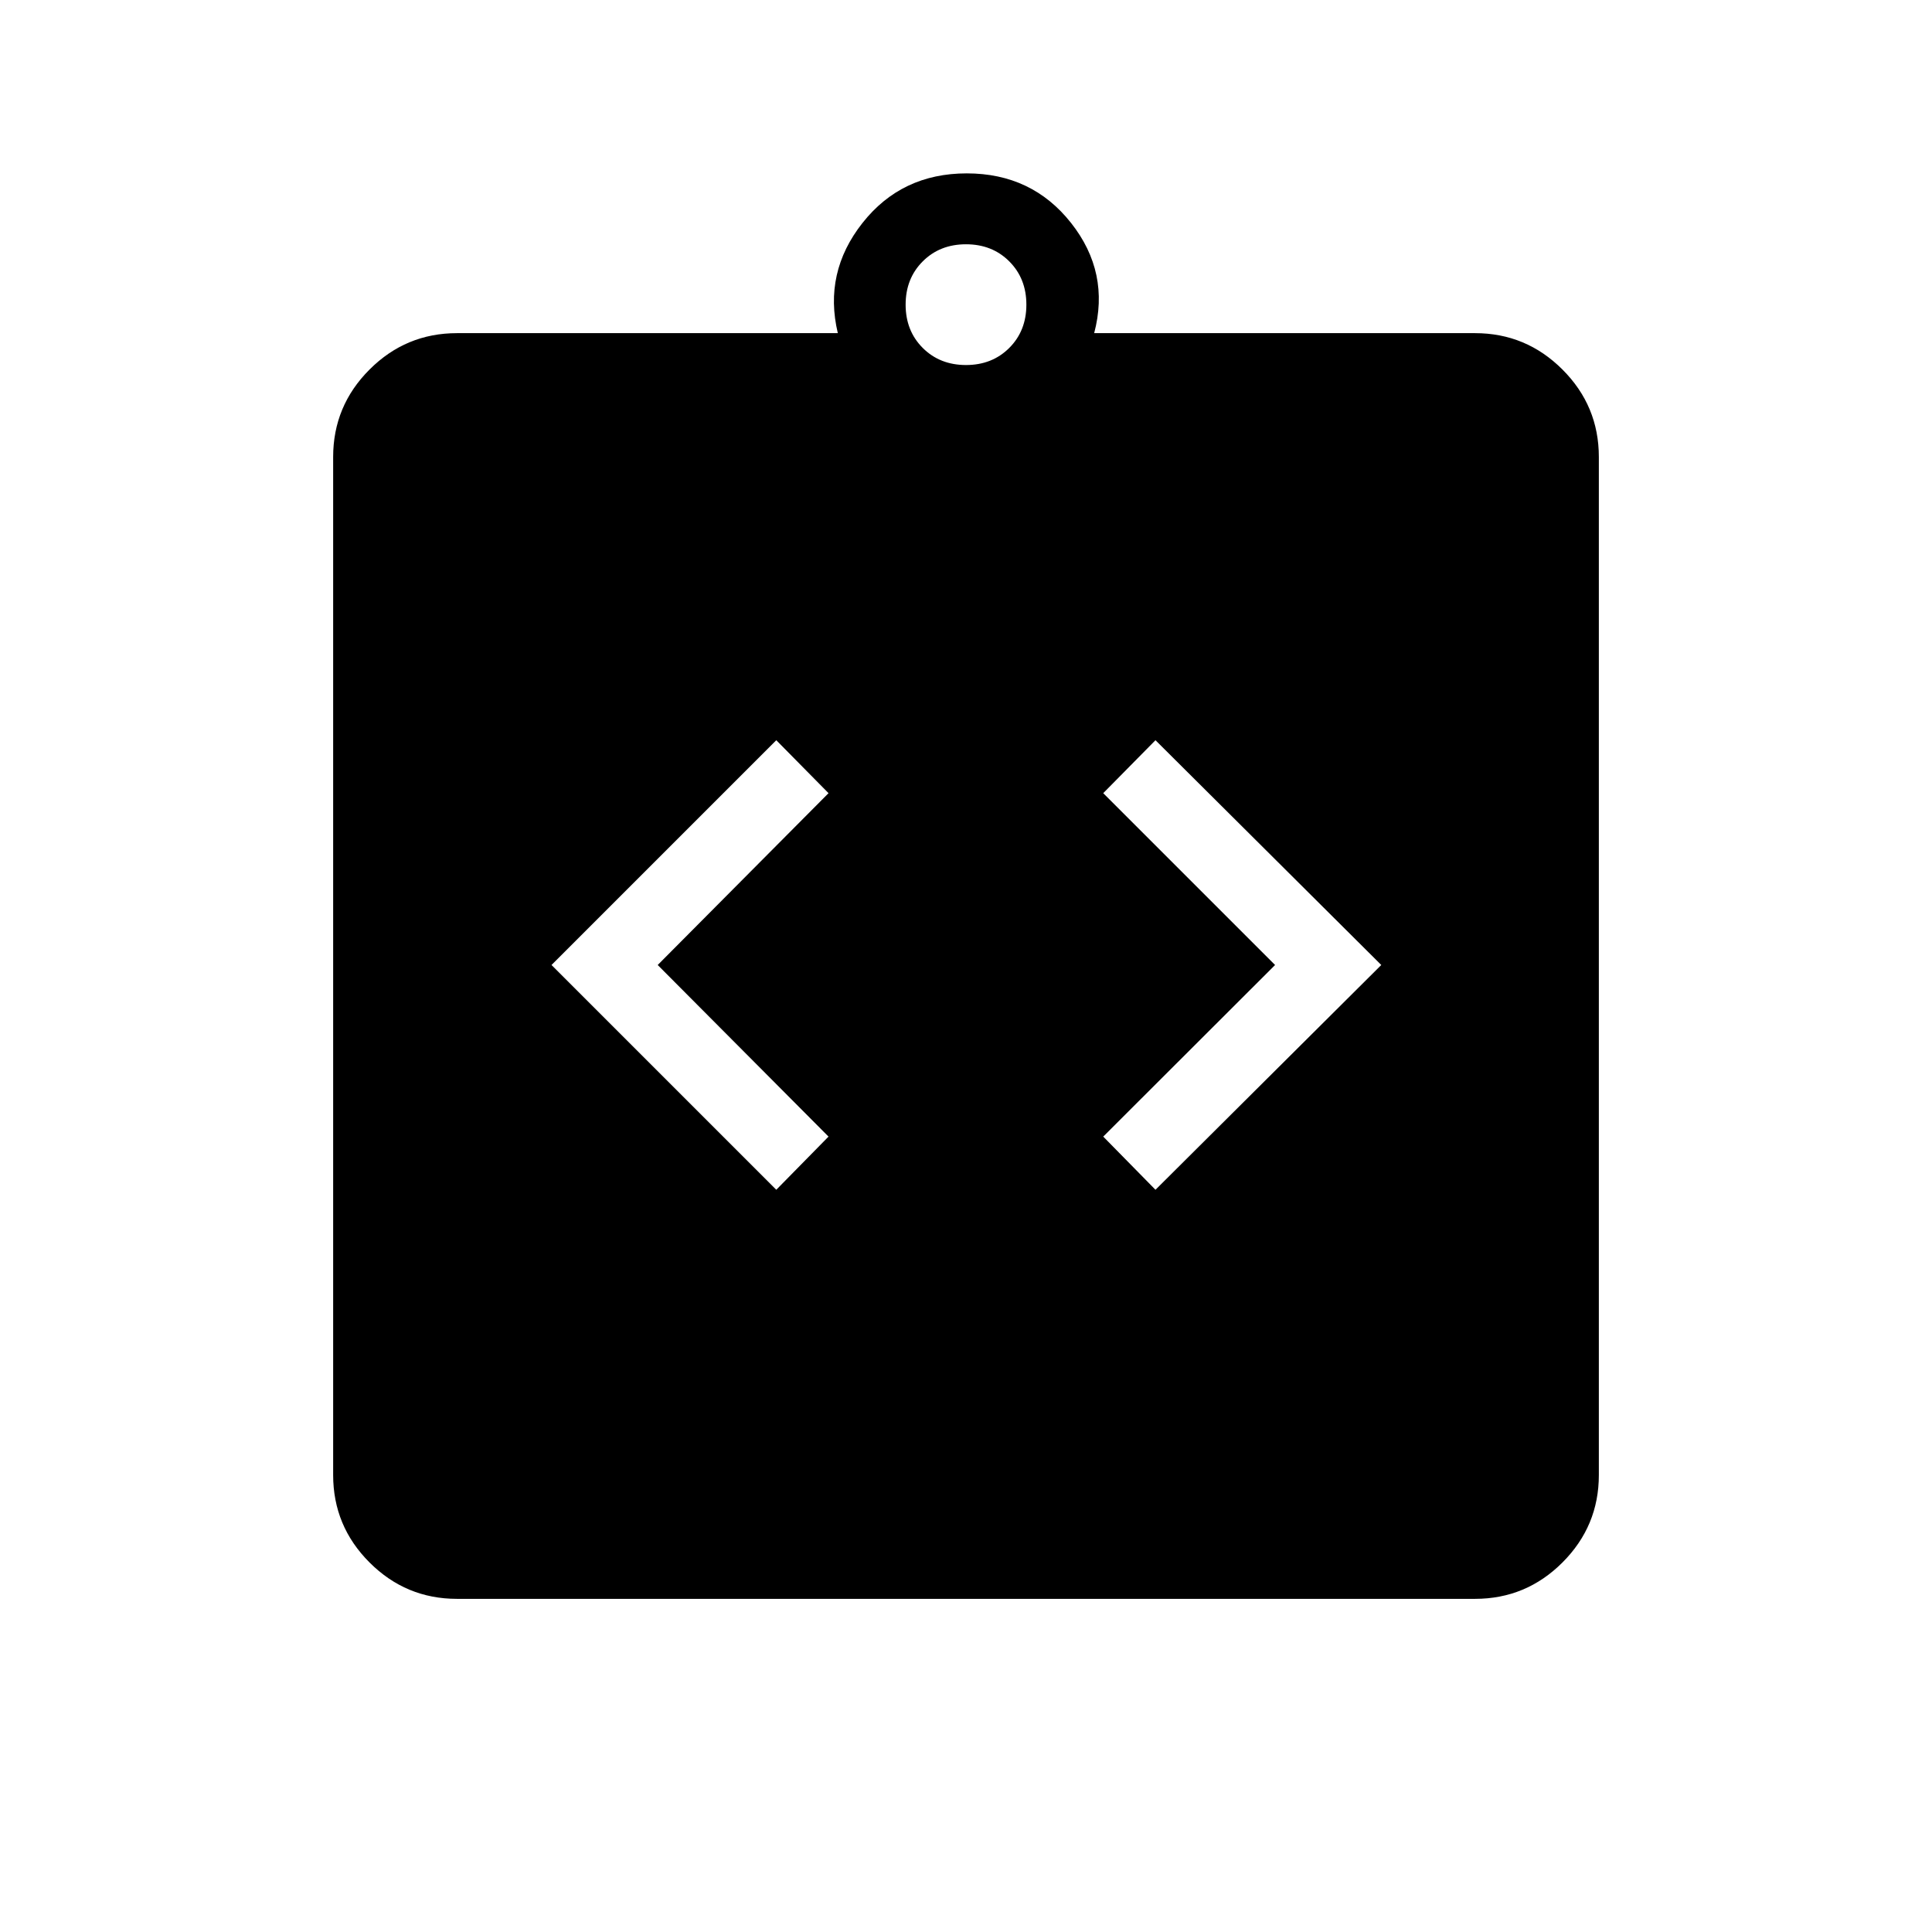<svg xmlns="http://www.w3.org/2000/svg" height="24" viewBox="0 -960 960 960" width="24"><path d="m385.73-368.81 25.96-26.42-84.88-85.27 84.88-85.38-25.96-26.31L274.04-480.5l111.69 111.69Zm188.42 0 112.2-111.69-112.2-111.69-25.96 26.31 85.39 85.38-85.39 85.27 25.96 26.42ZM227.08-165.54q-25.39 0-43.46-18.08-18.08-18.07-18.08-43.46v-505.84q0-25.39 18.08-43.46 18.07-18.08 43.46-18.08h189.23q-7.19-30.12 12.25-54.75 19.44-24.64 51.82-24.64 32.39 0 51.83 24.64 19.44 24.63 11.48 54.75h189.23q25.39 0 43.46 18.08 18.08 18.07 18.08 43.46v505.84q0 25.39-18.08 43.46-18.07 18.08-43.46 18.08H227.08ZM480-778.62q13 0 21.5-8.5t8.5-21.5q0-13-8.5-21.5t-21.5-8.5q-13 0-21.5 8.5t-8.5 21.5q0 13 8.5 21.5t21.5 8.5Z"/></svg>